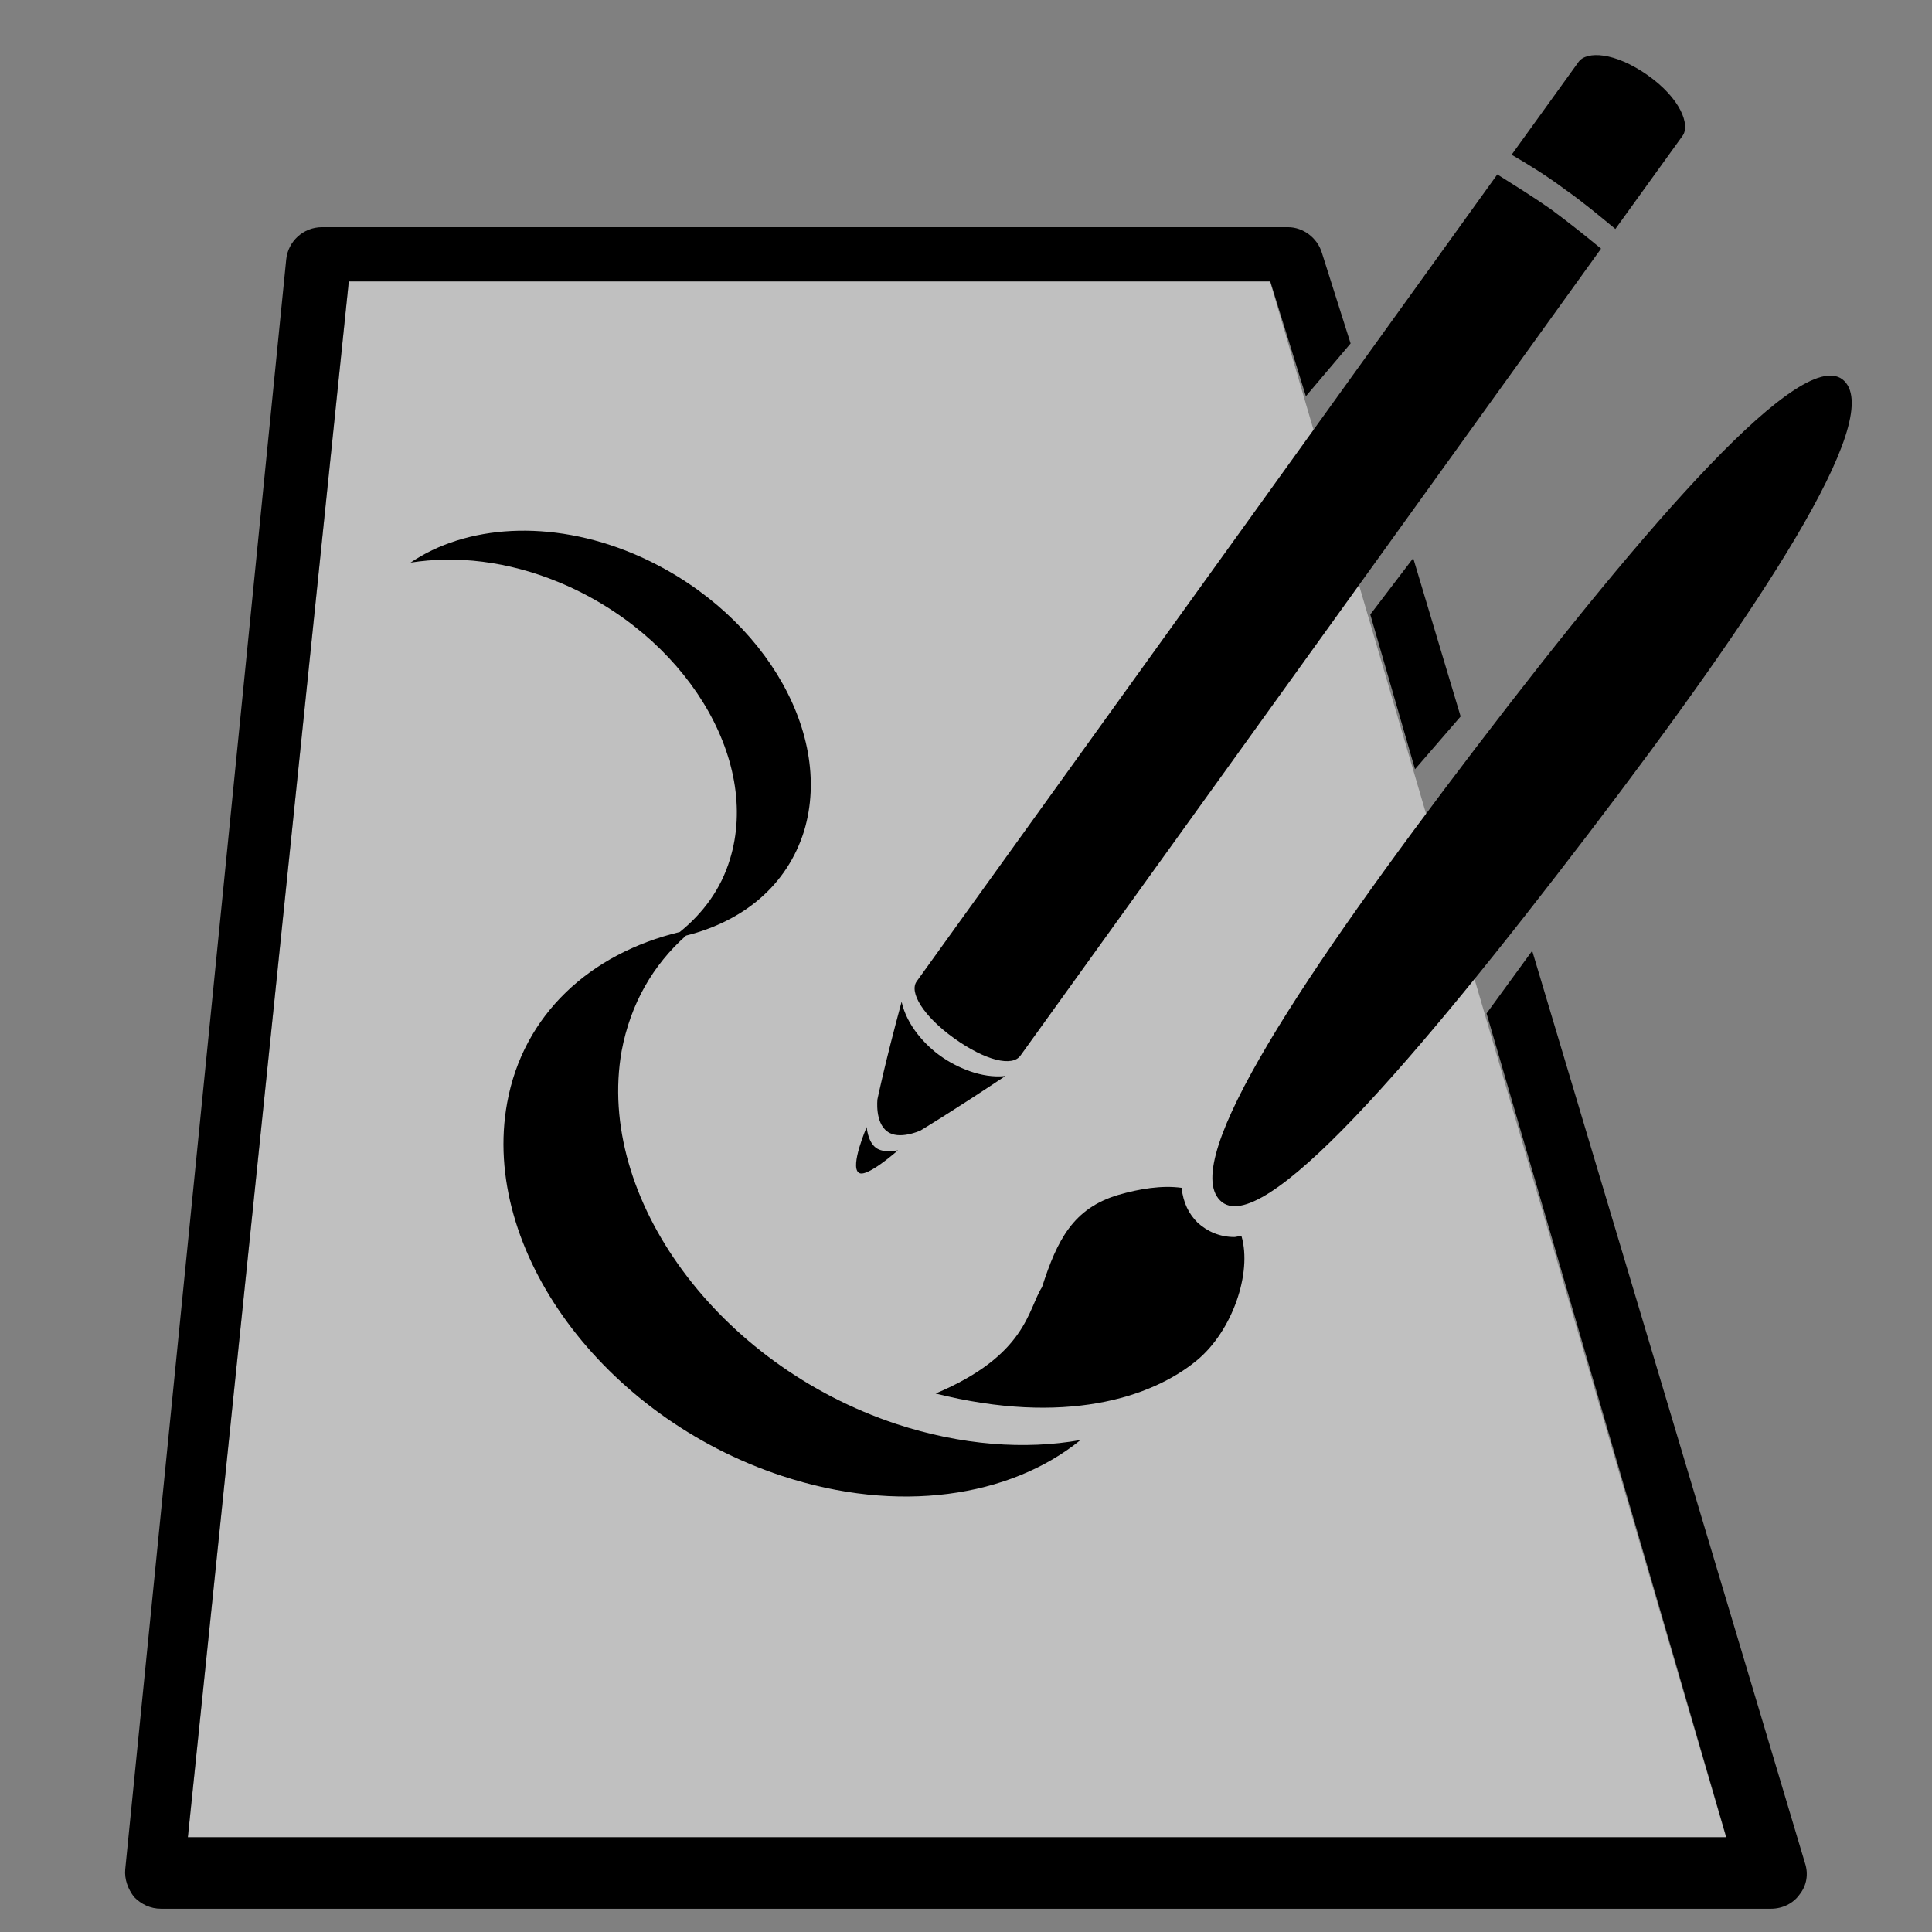 <svg xmlns="http://www.w3.org/2000/svg" id="illustrationIcon" class="rightNavSVG" viewBox="0 0 216 216"><rect x="0" y="0" width="216" height="216" fill="#808080" stroke="none"/><rect id="illustrationemptyContainer" width="216" height="216" fill="none"/><polygon points="193 205.5 21 205.5 39 31.5 142 31.5 " style="fill:#FFF;opacity:0.5"/><g id="illustrationBrush"><g><path d="M206.2 42.6c4.4 4.4-9.3 25.3-28.6 50.6 -19.3 25.3-36.7 45.6-41.2 41 -4.5-4.5 9.3-25.3 28.6-50.6C184.3 58.3 201.8 38.2 206.2 42.6z"/></g><g><path d="M138 138.3c-1.6 0-3-0.6-4.1-1.6 -1-1-1.6-2.2-1.8-3.9 -2.2-0.3-4.7 0.1-7.1 0.8 -5 1.5-6.8 5-8.5 10.3 -1.6 2.5-1.7 7.6-11.9 11.9 14.4 3.6 24.1 0.5 29.2-3.7 4-3.3 6.2-9.8 5-13.9C138.4 138.2 138.2 138.3 138 138.3z"/></g></g><path d="M100.2 159.2c-19.9-6.6-33.6-25.3-30.7-41.7 1-5.3 3.5-9.6 7.2-12.9 6.4-1.6 11.3-5.6 13.2-11.7 3.4-11.3-5.1-25.1-19.1-31 -9.3-3.9-18.7-3.2-24.9 1 5.1-0.8 10.8-0.2 16.6 2.2 14 5.8 22.6 19.7 19.1 31 -1 3.3-3 6-5.6 8.1 -10 2.4-17.5 9.2-19.3 19.1 -3 16.4 10.7 35.1 30.7 41.7 13 4.3 25.5 2.4 33.4-4C114.6 162.1 107.5 161.6 100.2 159.2z"/><g id="illustrationPencil"><path d="M112.4 120.3c-2.7 0.3-5.5-1-7.2-2.2s-3.8-3.4-4.4-6.1c-1.9 7-2.7 10.9-2.7 10.9s-0.3 2.6 1.1 3.6c1.3 1 3.7-0.1 3.7-0.1S106.4 124.3 112.4 120.3z"/><path d="M100.4 128.6c0 0-1.6 0.4-2.5-0.3 -0.9-0.7-1-2.3-1-2.3s-1.9 4.4-0.9 5.1C96.8 131.8 100.4 128.6 100.4 128.6z"/><path d="M175 21.2c2 1.4 3.9 3 5.6 4.4l7.5-10.4c0.9-1.2-0.2-4.2-3.9-6.8 -3.7-2.6-6.8-2.7-7.7-1.5L169 17.3C170.9 18.4 173 19.7 175 21.2z"/><path d="M173.4 23.4c-2-1.4-4.1-2.7-6-3.9l-64.9 90.2c-0.9 1.2 0.7 3.9 4.2 6.4 3.5 2.5 6.5 3.2 7.4 1.9l64.9-90.2C177.3 26.4 175.3 24.8 173.4 23.4z"/></g><g><path d="M201.8 208.3l-30.5-102 -5.1 7 26.8 92.1H21l18-174h103l4 12.9 5-5.9 -3.2-10.1c-0.5-1.7-2.1-2.9-3.8-2.9H36c-2.1 0-3.8 1.6-4 3.6l-18 180c-0.1 1.1 0.3 2.2 1 3.1 0.8 0.8 1.8 1.3 3 1.3h180c1.3 0 2.5-0.6 3.2-1.6C202 210.8 202.2 209.5 201.8 208.3z"/><polygon points="158.2 86 163.3 80.1 158 62.4 153.2 68.7 "/></g></svg>
